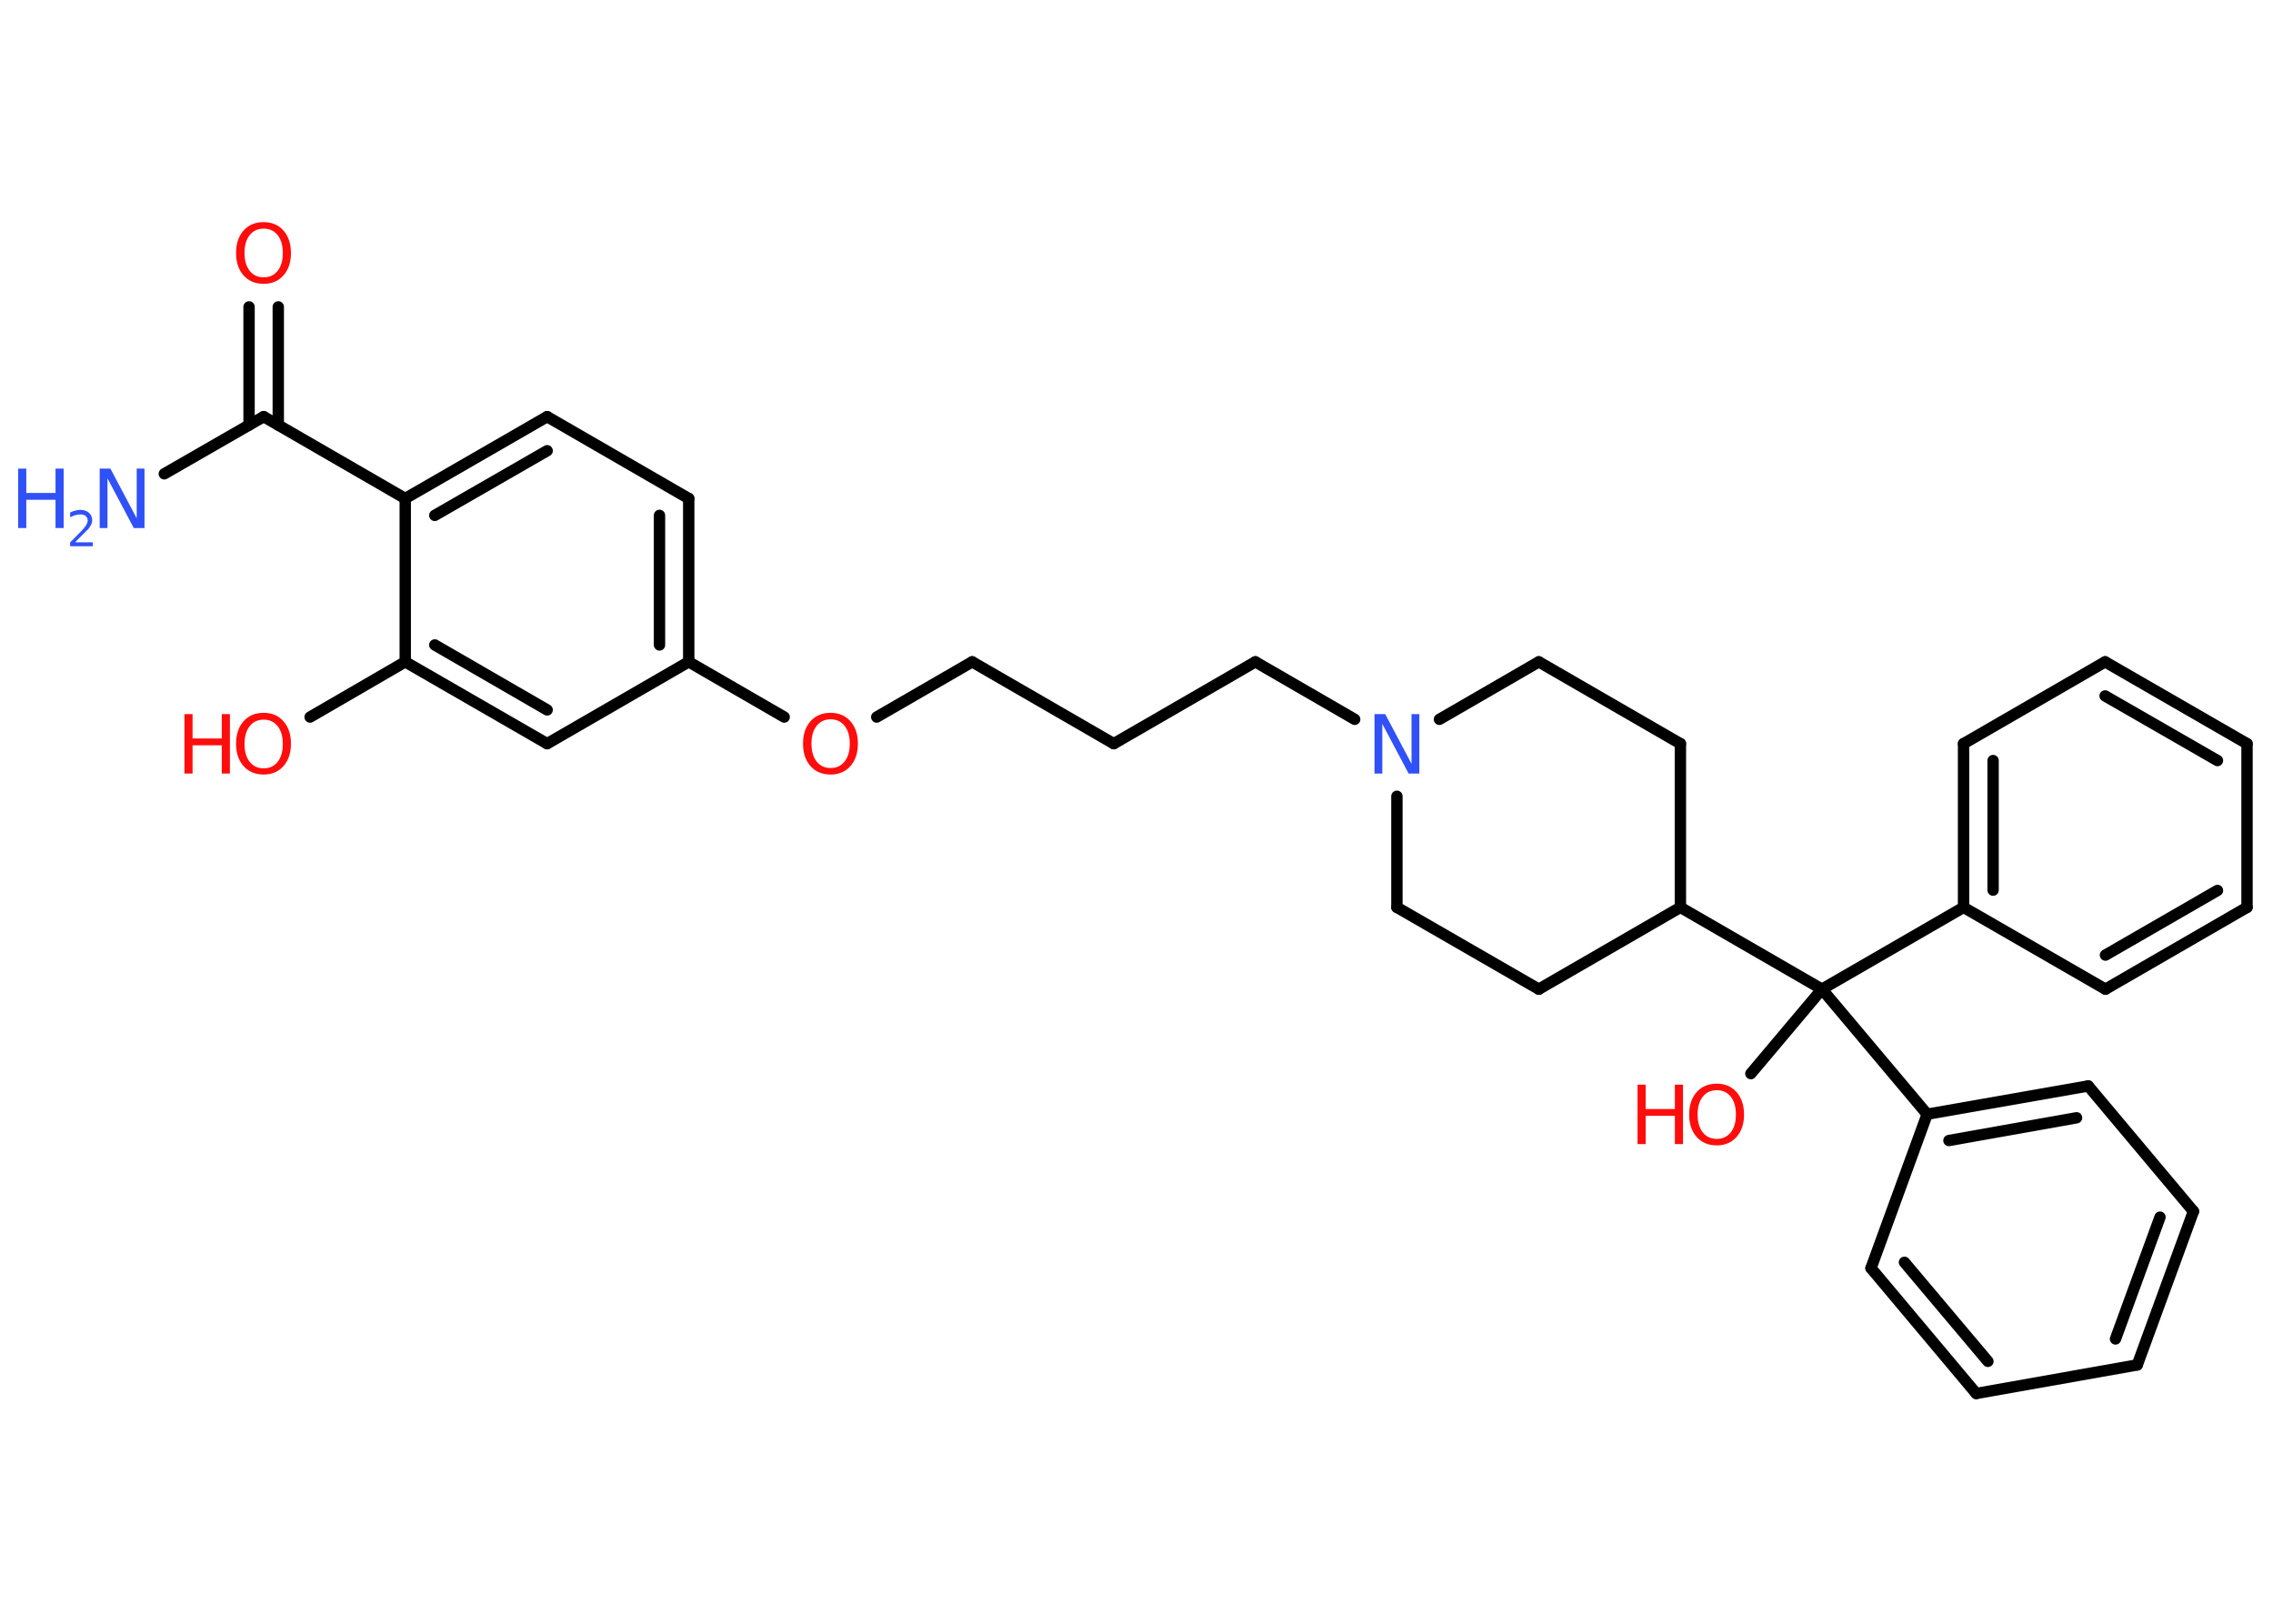 <?xml version='1.0' encoding='UTF-8'?>
<!DOCTYPE svg PUBLIC "-//W3C//DTD SVG 1.1//EN" "http://www.w3.org/Graphics/SVG/1.1/DTD/svg11.dtd">
<svg version='1.2' xmlns='http://www.w3.org/2000/svg' xmlns:xlink='http://www.w3.org/1999/xlink' width='70.0mm' height='50.0mm' viewBox='0 0 70.0 50.0'>
  <desc>Generated by the Chemistry Development Kit (http://github.com/cdk)</desc>
  <g stroke-linecap='round' stroke-linejoin='round' stroke='#000000' stroke-width='.35' fill='#FF0D0D'>
    <rect x='.0' y='.0' width='70.0' height='50.0' fill='#FFFFFF' stroke='none'/>
    <g id='mol1' class='mol'>
      <line id='mol1bnd1' class='bond' x1='5.06' y1='14.59' x2='8.12' y2='12.83'/>
      <g id='mol1bnd2' class='bond'>
        <line x1='7.67' y1='13.09' x2='7.67' y2='9.45'/>
        <line x1='8.57' y1='13.09' x2='8.57' y2='9.45'/>
      </g>
      <line id='mol1bnd3' class='bond' x1='8.12' y1='12.83' x2='12.48' y2='15.35'/>
      <g id='mol1bnd4' class='bond'>
        <line x1='16.85' y1='12.83' x2='12.48' y2='15.35'/>
        <line x1='16.85' y1='13.88' x2='13.39' y2='15.87'/>
      </g>
      <line id='mol1bnd5' class='bond' x1='16.85' y1='12.83' x2='21.21' y2='15.35'/>
      <g id='mol1bnd6' class='bond'>
        <line x1='21.21' y1='20.38' x2='21.21' y2='15.35'/>
        <line x1='20.31' y1='19.86' x2='20.31' y2='15.87'/>
      </g>
      <line id='mol1bnd7' class='bond' x1='21.21' y1='20.38' x2='24.15' y2='22.08'/>
      <line id='mol1bnd8' class='bond' x1='27.0' y1='22.08' x2='29.94' y2='20.38'/>
      <line id='mol1bnd9' class='bond' x1='29.94' y1='20.38' x2='34.3' y2='22.9'/>
      <line id='mol1bnd10' class='bond' x1='34.3' y1='22.9' x2='38.66' y2='20.38'/>
      <line id='mol1bnd11' class='bond' x1='38.66' y1='20.38' x2='41.72' y2='22.15'/>
      <line id='mol1bnd12' class='bond' x1='44.33' y1='22.15' x2='47.39' y2='20.38'/>
      <line id='mol1bnd13' class='bond' x1='47.39' y1='20.38' x2='51.75' y2='22.9'/>
      <line id='mol1bnd14' class='bond' x1='51.75' y1='22.9' x2='51.75' y2='27.94'/>
      <line id='mol1bnd15' class='bond' x1='51.75' y1='27.94' x2='56.11' y2='30.46'/>
      <line id='mol1bnd16' class='bond' x1='56.11' y1='30.46' x2='53.92' y2='33.06'/>
      <line id='mol1bnd17' class='bond' x1='56.11' y1='30.46' x2='60.47' y2='27.94'/>
      <g id='mol1bnd18' class='bond'>
        <line x1='60.47' y1='22.9' x2='60.47' y2='27.94'/>
        <line x1='61.38' y1='23.42' x2='61.38' y2='27.41'/>
      </g>
      <line id='mol1bnd19' class='bond' x1='60.47' y1='22.9' x2='64.83' y2='20.38'/>
      <g id='mol1bnd20' class='bond'>
        <line x1='69.2' y1='22.9' x2='64.83' y2='20.38'/>
        <line x1='68.29' y1='23.42' x2='64.83' y2='21.43'/>
      </g>
      <line id='mol1bnd21' class='bond' x1='69.2' y1='22.9' x2='69.2' y2='27.94'/>
      <g id='mol1bnd22' class='bond'>
        <line x1='64.84' y1='30.46' x2='69.2' y2='27.94'/>
        <line x1='64.84' y1='29.41' x2='68.29' y2='27.42'/>
      </g>
      <line id='mol1bnd23' class='bond' x1='60.47' y1='27.94' x2='64.84' y2='30.46'/>
      <line id='mol1bnd24' class='bond' x1='56.11' y1='30.46' x2='59.35' y2='34.31'/>
      <g id='mol1bnd25' class='bond'>
        <line x1='64.31' y1='33.44' x2='59.35' y2='34.31'/>
        <line x1='63.95' y1='34.42' x2='60.02' y2='35.12'/>
      </g>
      <line id='mol1bnd26' class='bond' x1='64.31' y1='33.44' x2='67.55' y2='37.3'/>
      <g id='mol1bnd27' class='bond'>
        <line x1='65.82' y1='42.03' x2='67.55' y2='37.3'/>
        <line x1='65.15' y1='41.23' x2='66.52' y2='37.48'/>
      </g>
      <line id='mol1bnd28' class='bond' x1='65.82' y1='42.03' x2='60.86' y2='42.91'/>
      <g id='mol1bnd29' class='bond'>
        <line x1='57.62' y1='39.05' x2='60.86' y2='42.91'/>
        <line x1='58.65' y1='38.87' x2='61.22' y2='41.92'/>
      </g>
      <line id='mol1bnd30' class='bond' x1='59.35' y1='34.31' x2='57.62' y2='39.05'/>
      <line id='mol1bnd31' class='bond' x1='51.75' y1='27.94' x2='47.39' y2='30.46'/>
      <line id='mol1bnd32' class='bond' x1='47.39' y1='30.46' x2='43.02' y2='27.94'/>
      <line id='mol1bnd33' class='bond' x1='43.02' y1='24.52' x2='43.02' y2='27.94'/>
      <line id='mol1bnd34' class='bond' x1='21.21' y1='20.38' x2='16.85' y2='22.9'/>
      <g id='mol1bnd35' class='bond'>
        <line x1='12.48' y1='20.38' x2='16.85' y2='22.9'/>
        <line x1='13.39' y1='19.86' x2='16.85' y2='21.86'/>
      </g>
      <line id='mol1bnd36' class='bond' x1='12.48' y1='15.35' x2='12.48' y2='20.38'/>
      <line id='mol1bnd37' class='bond' x1='12.48' y1='20.38' x2='9.55' y2='22.08'/>
      <g id='mol1atm1' class='atom'>
        <path d='M3.07 14.43h.33l.81 1.53v-1.53h.24v1.83h-.33l-.81 -1.53v1.53h-.24v-1.83z' stroke='none' fill='#3050F8'/>
        <path d='M.56 14.43h.25v.75h.9v-.75h.25v1.83h-.25v-.87h-.9v.87h-.25v-1.83z' stroke='none' fill='#3050F8'/>
        <path d='M2.34 16.7h.52v.12h-.7v-.12q.09 -.09 .23 -.23q.15 -.15 .18 -.19q.07 -.08 .1 -.14q.03 -.06 .03 -.11q.0 -.09 -.06 -.14q-.06 -.05 -.16 -.05q-.07 .0 -.15 .02q-.08 .02 -.17 .07v-.15q.09 -.04 .17 -.06q.08 -.02 .14 -.02q.17 .0 .27 .09q.1 .09 .1 .23q.0 .07 -.03 .13q-.03 .06 -.09 .14q-.02 .02 -.12 .12q-.1 .1 -.28 .28z' stroke='none' fill='#3050F8'/>
      </g>
      <path id='mol1atm3' class='atom' d='M8.12 7.04q-.27 .0 -.43 .2q-.16 .2 -.16 .55q.0 .35 .16 .55q.16 .2 .43 .2q.27 .0 .43 -.2q.16 -.2 .16 -.55q.0 -.35 -.16 -.55q-.16 -.2 -.43 -.2zM8.12 6.84q.38 .0 .61 .26q.23 .26 .23 .69q.0 .43 -.23 .69q-.23 .26 -.61 .26q-.39 .0 -.62 -.26q-.23 -.26 -.23 -.69q.0 -.43 .23 -.69q.23 -.26 .62 -.26z' stroke='none'/>
      <path id='mol1atm8' class='atom' d='M25.58 22.15q-.27 .0 -.43 .2q-.16 .2 -.16 .55q.0 .35 .16 .55q.16 .2 .43 .2q.27 .0 .43 -.2q.16 -.2 .16 -.55q.0 -.35 -.16 -.55q-.16 -.2 -.43 -.2zM25.58 21.95q.38 .0 .61 .26q.23 .26 .23 .69q.0 .43 -.23 .69q-.23 .26 -.61 .26q-.39 .0 -.62 -.26q-.23 -.26 -.23 -.69q.0 -.43 .23 -.69q.23 -.26 .62 -.26z' stroke='none'/>
      <path id='mol1atm12' class='atom' d='M42.33 21.99h.33l.81 1.53v-1.53h.24v1.83h-.33l-.81 -1.53v1.53h-.24v-1.83z' stroke='none' fill='#3050F8'/>
      <g id='mol1atm17' class='atom'>
        <path d='M52.87 33.57q-.27 .0 -.43 .2q-.16 .2 -.16 .55q.0 .35 .16 .55q.16 .2 .43 .2q.27 .0 .43 -.2q.16 -.2 .16 -.55q.0 -.35 -.16 -.55q-.16 -.2 -.43 -.2zM52.87 33.37q.38 .0 .61 .26q.23 .26 .23 .69q.0 .43 -.23 .69q-.23 .26 -.61 .26q-.39 .0 -.62 -.26q-.23 -.26 -.23 -.69q.0 -.43 .23 -.69q.23 -.26 .62 -.26z' stroke='none'/>
        <path d='M50.43 33.4h.25v.75h.9v-.75h.25v1.83h-.25v-.87h-.9v.87h-.25v-1.83z' stroke='none'/>
      </g>
      <g id='mol1atm34' class='atom'>
        <path d='M8.12 22.16q-.27 .0 -.43 .2q-.16 .2 -.16 .55q.0 .35 .16 .55q.16 .2 .43 .2q.27 .0 .43 -.2q.16 -.2 .16 -.55q.0 -.35 -.16 -.55q-.16 -.2 -.43 -.2zM8.12 21.95q.38 .0 .61 .26q.23 .26 .23 .69q.0 .43 -.23 .69q-.23 .26 -.61 .26q-.39 .0 -.62 -.26q-.23 -.26 -.23 -.69q.0 -.43 .23 -.69q.23 -.26 .62 -.26z' stroke='none'/>
        <path d='M5.68 21.99h.25v.75h.9v-.75h.25v1.83h-.25v-.87h-.9v.87h-.25v-1.83z' stroke='none'/>
      </g>
    </g>
  </g>
</svg>
